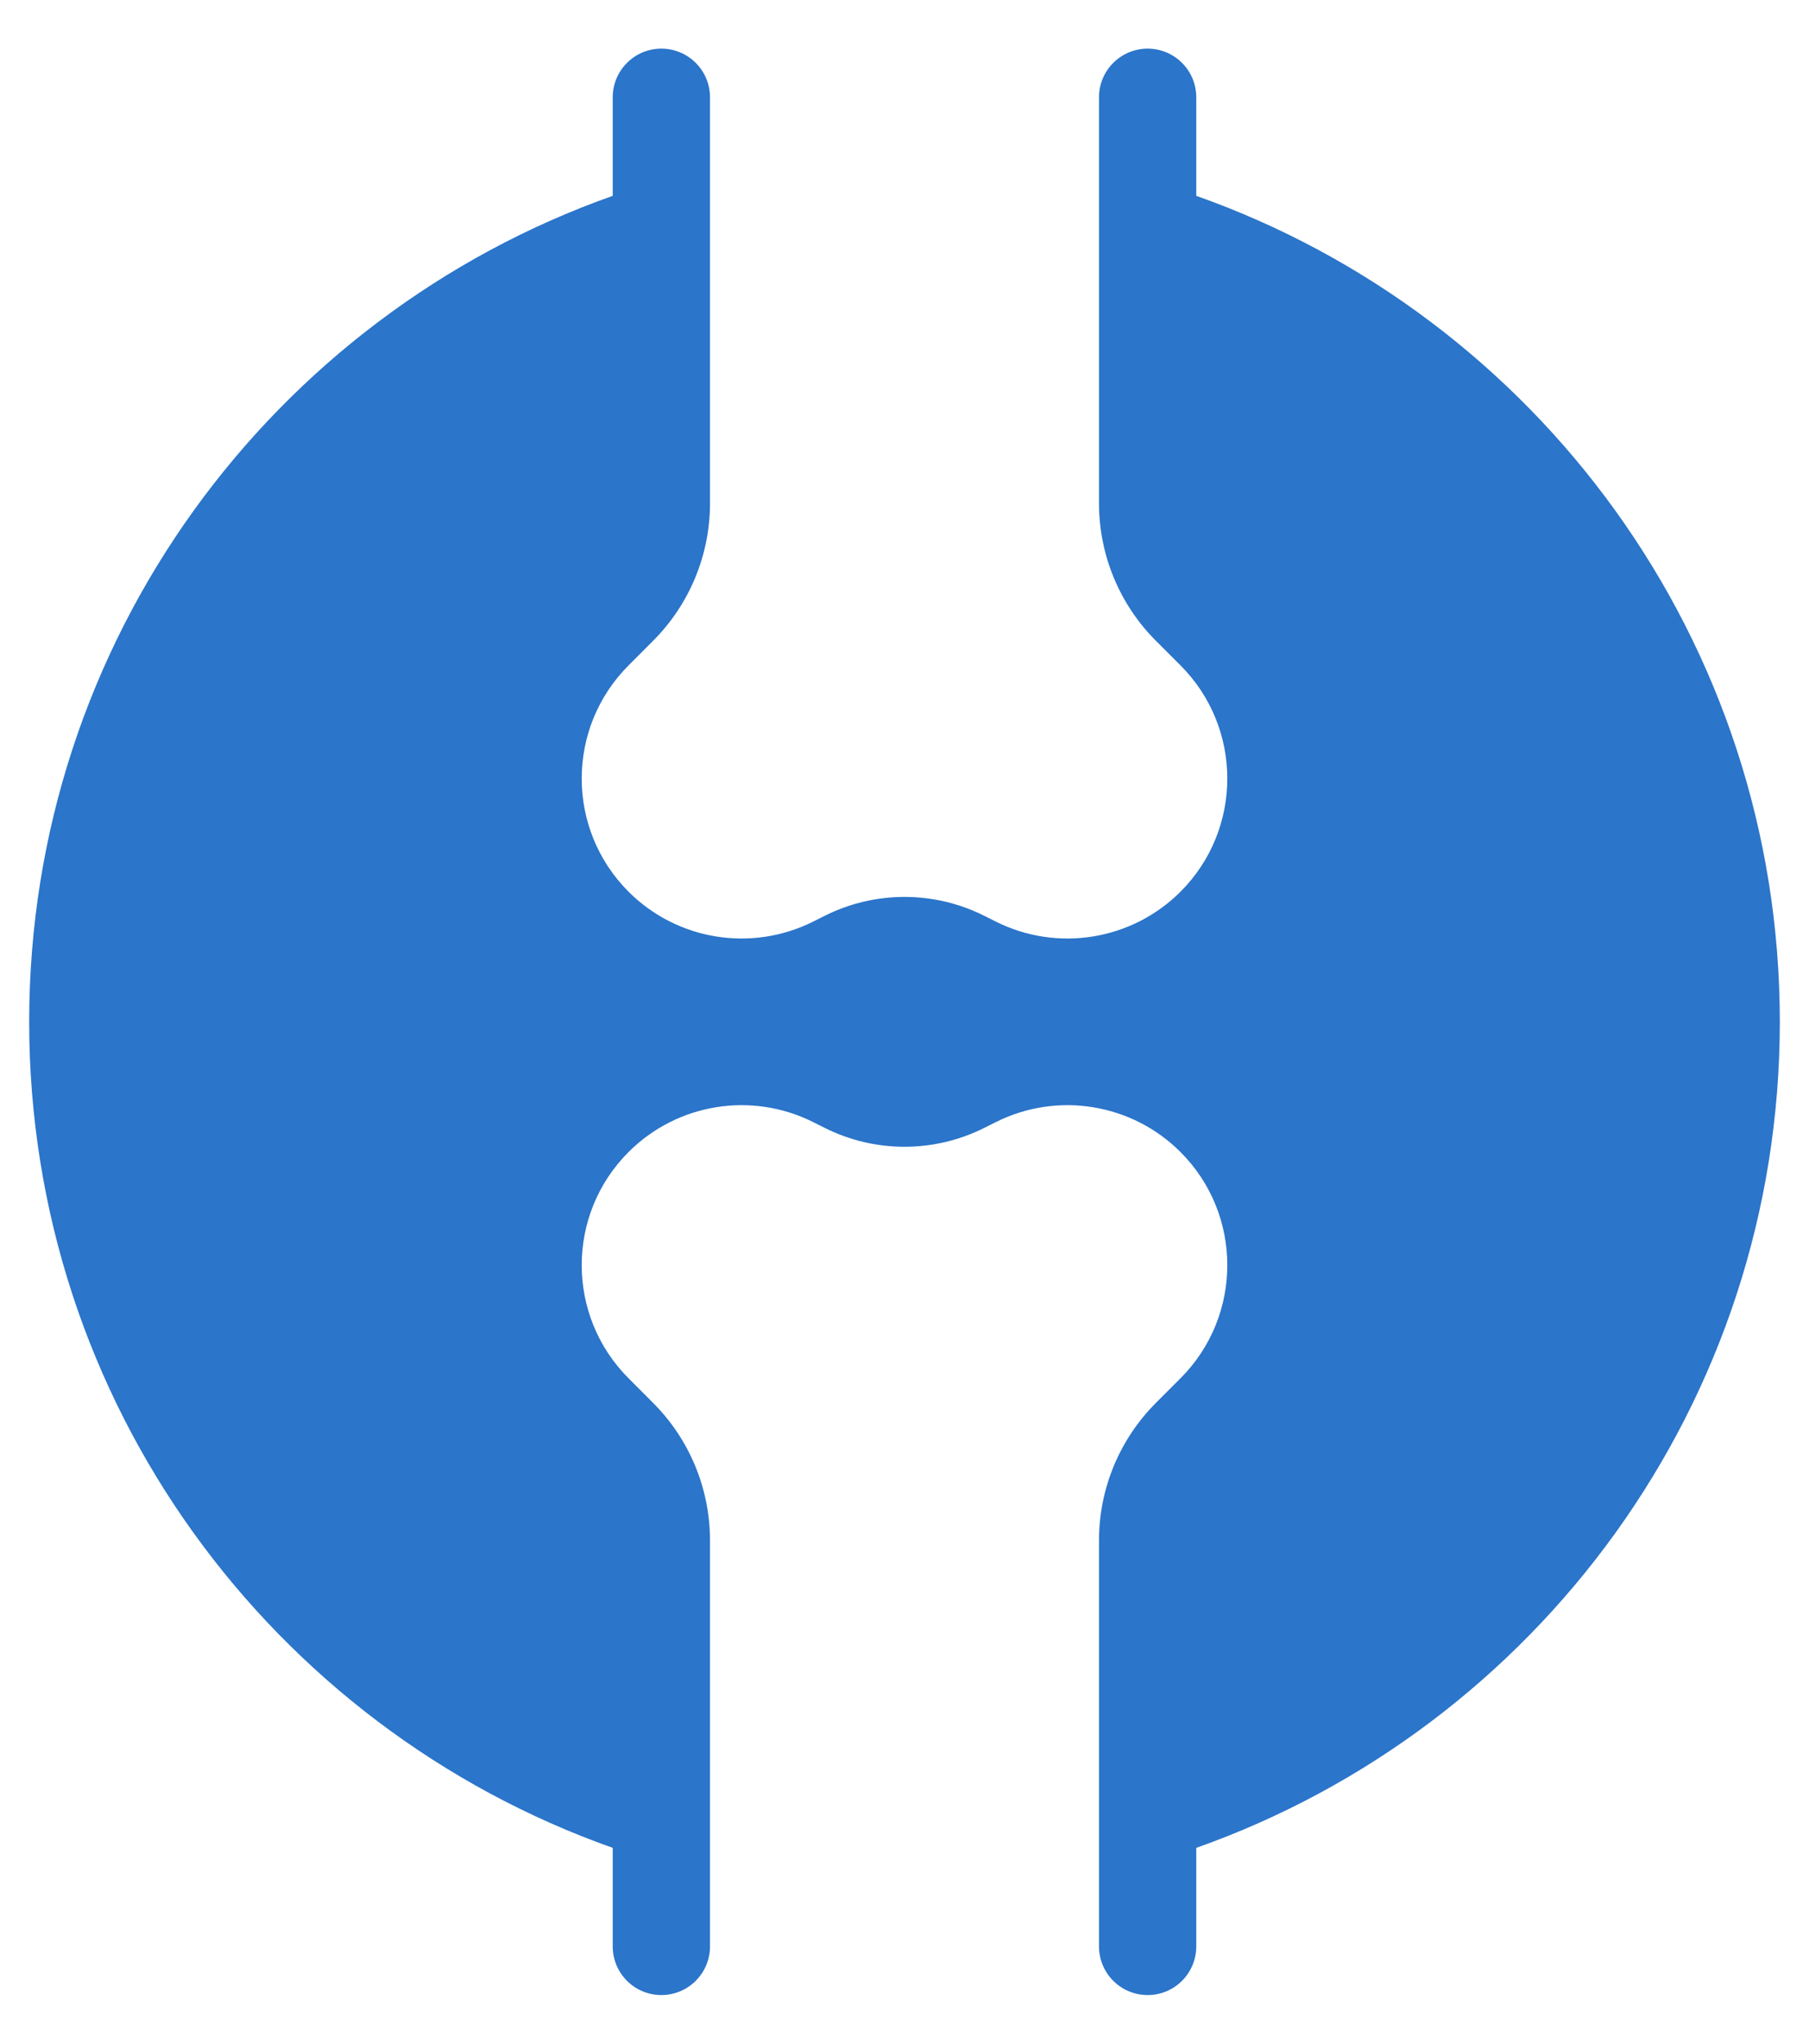 <svg width="31" height="35" viewBox="0 0 31 35" fill="none" xmlns="http://www.w3.org/2000/svg">
<path fill-rule="evenodd" clip-rule="evenodd" d="M11.333 0.833C11.794 0.833 12.167 1.206 12.167 1.667V8.619C12.167 9.503 11.816 10.351 11.19 10.976L10.771 11.396C9.701 12.466 9.701 14.201 10.771 15.271C11.604 16.104 12.878 16.311 13.933 15.784L14.135 15.683C14.994 15.253 16.006 15.253 16.865 15.683L17.067 15.784C18.122 16.311 19.396 16.104 20.23 15.271C21.299 14.201 21.299 12.466 20.23 11.396L19.81 10.976C19.184 10.351 18.833 9.503 18.833 8.619V1.667C18.833 1.206 19.206 0.833 19.667 0.833C20.127 0.833 20.5 1.206 20.5 1.667V3.354C26.326 5.413 30.5 10.969 30.5 17.5C30.5 24.031 26.326 29.587 20.5 31.646V33.333C20.5 33.794 20.127 34.167 19.667 34.167C19.206 34.167 18.833 33.794 18.833 33.333V26.381C18.833 25.497 19.184 24.649 19.81 24.024L20.23 23.604C21.299 22.534 21.299 20.799 20.23 19.73C19.396 18.896 18.122 18.689 17.067 19.216L16.865 19.317C16.006 19.747 14.994 19.747 14.135 19.317L13.933 19.216C12.878 18.689 11.604 18.896 10.771 19.73C9.701 20.799 9.701 22.534 10.771 23.604L11.19 24.024C11.816 24.649 12.167 25.497 12.167 26.381V33.333C12.167 33.794 11.794 34.167 11.333 34.167C10.873 34.167 10.5 33.794 10.5 33.333V31.646C4.674 29.587 0.5 24.031 0.5 17.5C0.5 10.969 4.674 5.413 10.5 3.354V1.667C10.5 1.206 10.873 0.833 11.333 0.833Z" fill="#2B75CA"/>
</svg>
